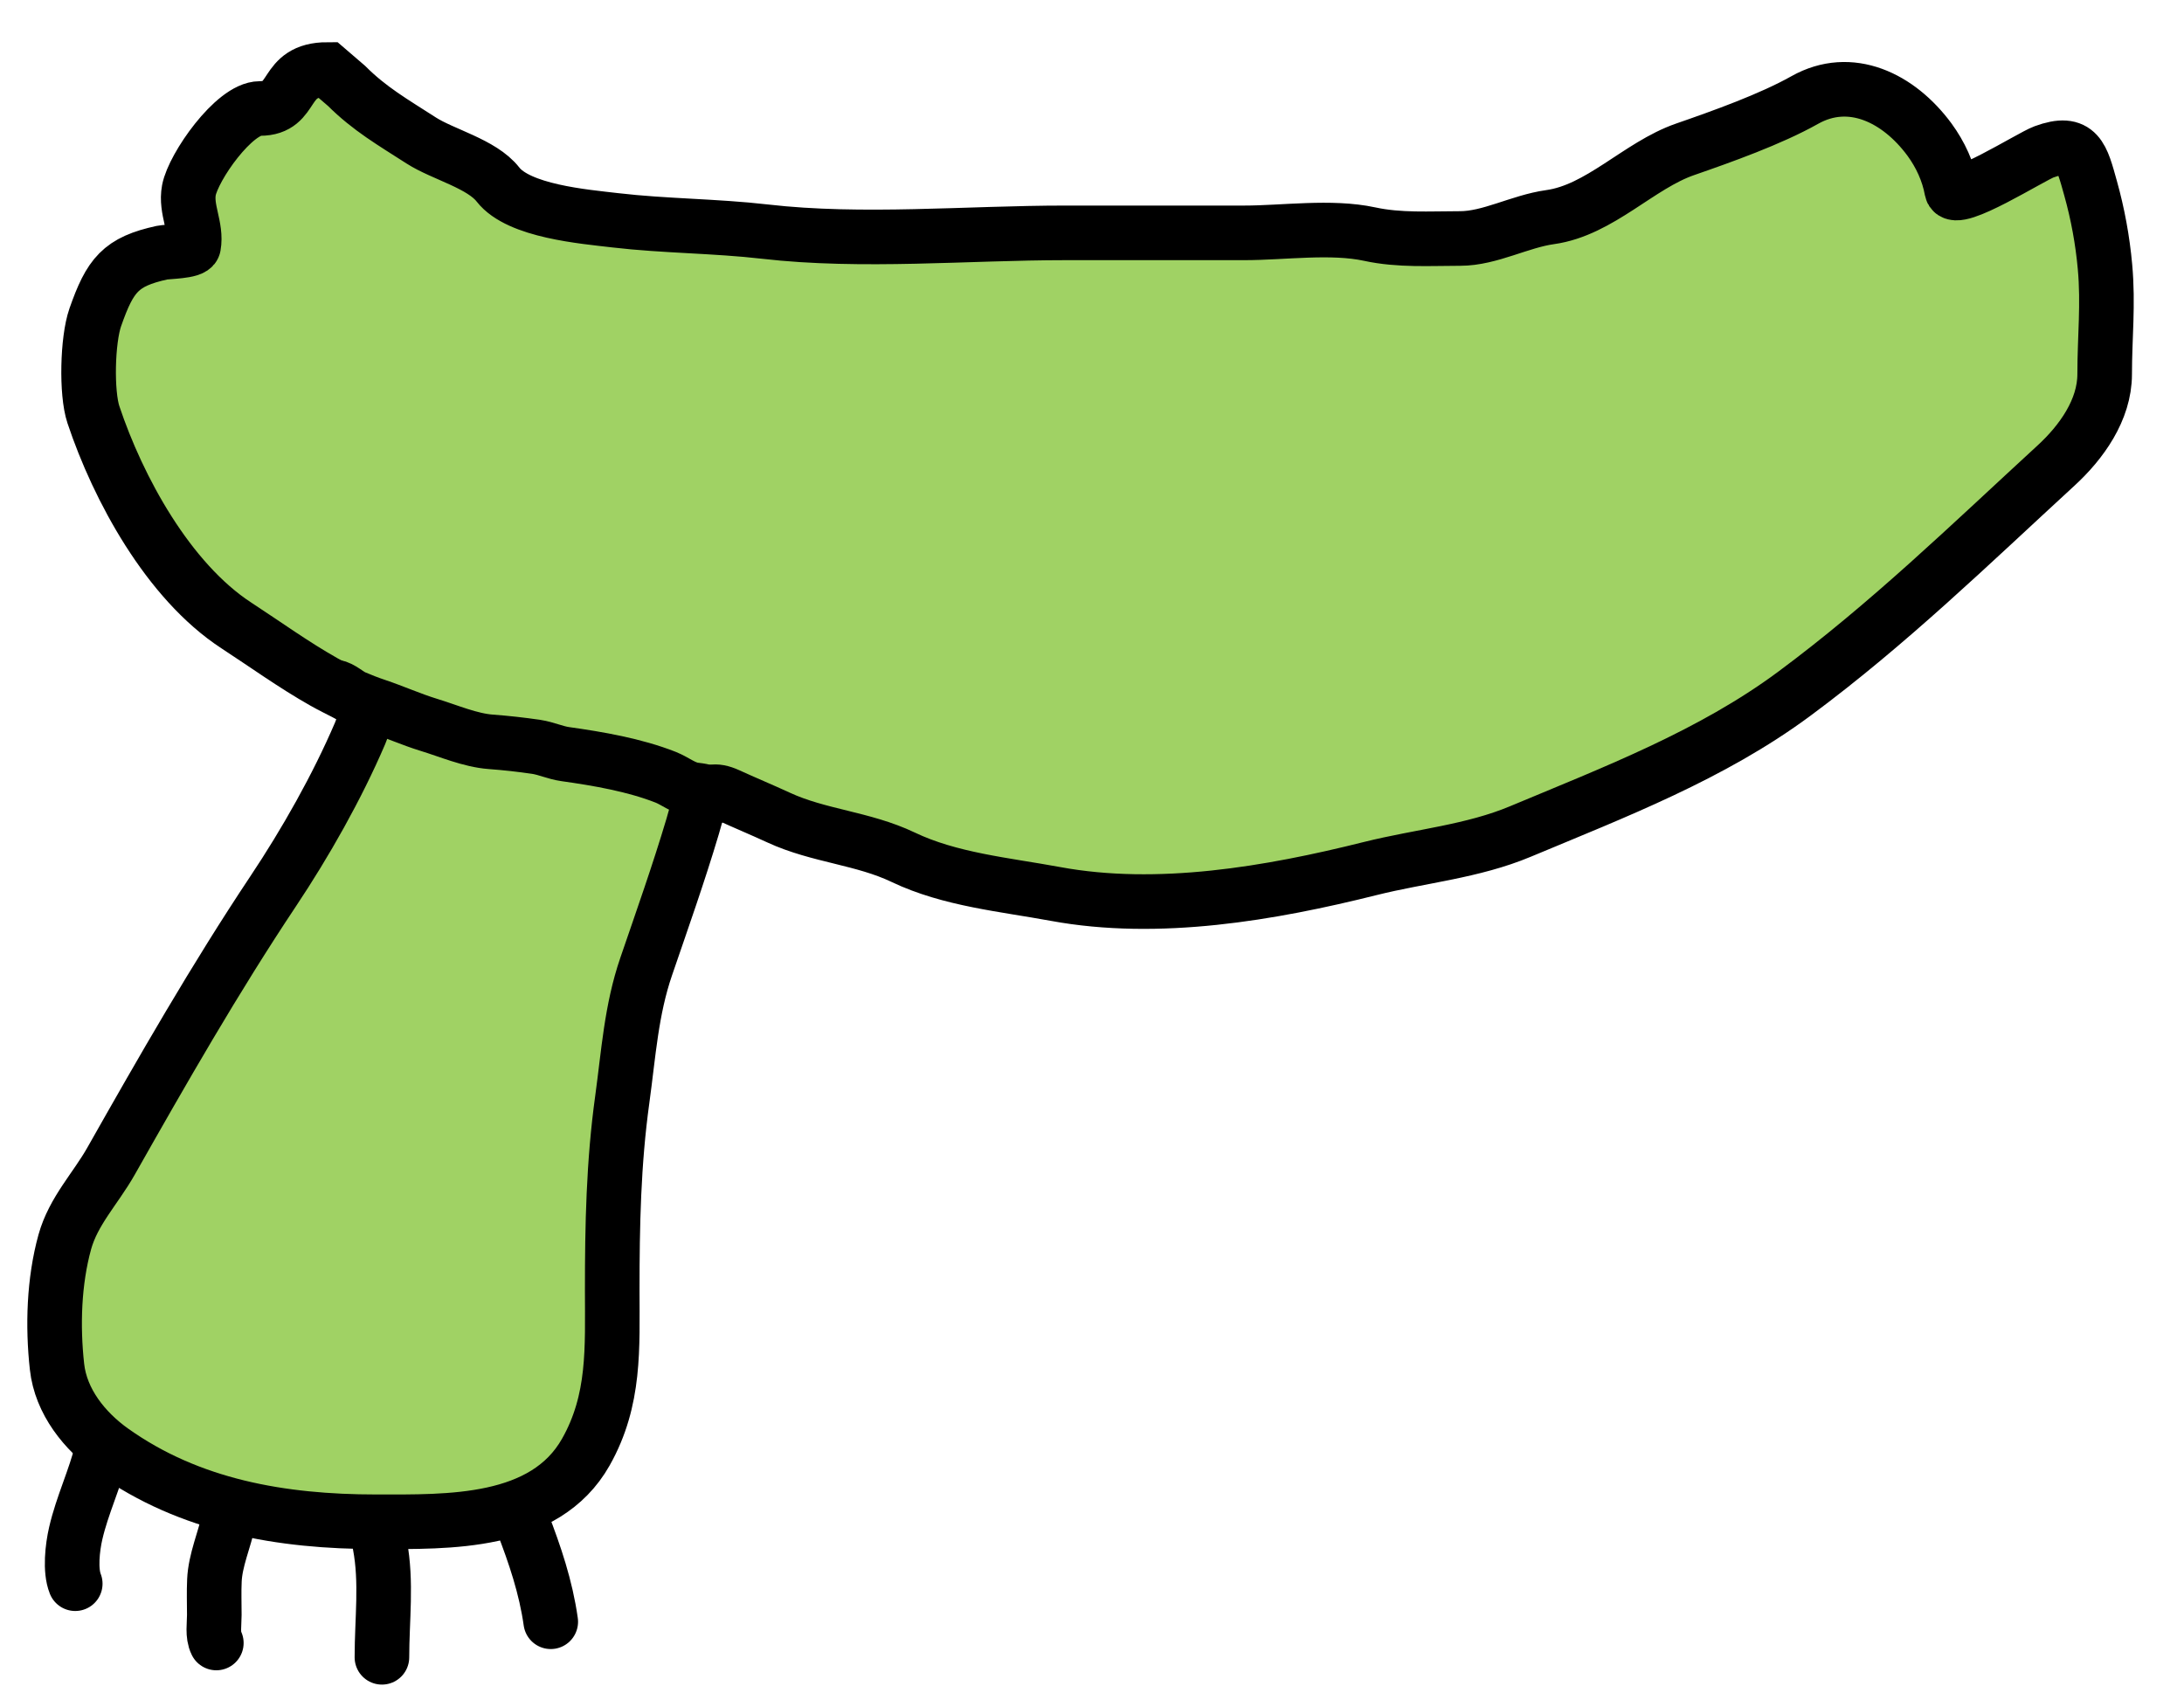 <svg width="40" height="31" viewBox="0 0 40 31" fill="none" xmlns="http://www.w3.org/2000/svg">
<path d="M7.716 2.574C7.194 2.238 6.77 1.996 6.347 1.573L5.998 1.273C5.149 1.273 5.436 1.987 4.76 1.987C4.289 1.987 3.541 3.056 3.46 3.483C3.393 3.835 3.608 4.164 3.546 4.506C3.527 4.607 3.06 4.608 2.971 4.627C2.209 4.793 2.017 5.036 1.745 5.812C1.6 6.228 1.578 7.197 1.711 7.595C2.161 8.944 3.08 10.641 4.328 11.455C4.86 11.802 5.38 12.178 5.933 12.49C6.495 12.807 6.851 12.834 6.594 13.434C6.174 14.414 5.596 15.435 5.001 16.327C3.937 17.923 2.976 19.602 2.033 21.268C1.75 21.768 1.345 22.179 1.187 22.746C0.987 23.469 0.962 24.286 1.044 25.03C1.114 25.672 1.551 26.212 2.056 26.572C3.477 27.583 5.155 27.872 6.888 27.872C8.209 27.872 9.977 27.927 10.73 26.595C11.27 25.639 11.213 24.684 11.213 23.627C11.213 22.445 11.235 21.303 11.398 20.129C11.512 19.3 11.561 18.5 11.835 17.702C12.127 16.849 12.429 15.999 12.686 15.136C12.798 14.76 12.851 14.342 13.33 14.561C13.639 14.702 13.954 14.833 14.262 14.975C14.993 15.313 15.807 15.35 16.54 15.7C17.399 16.111 18.404 16.202 19.33 16.373C21.21 16.72 23.265 16.366 25.099 15.907C26.016 15.678 26.971 15.596 27.849 15.228C29.575 14.506 31.345 13.83 32.859 12.709C34.592 11.425 36.081 9.974 37.656 8.527C38.118 8.103 38.547 7.51 38.547 6.853C38.547 6.174 38.616 5.579 38.553 4.886C38.509 4.401 38.421 3.92 38.289 3.448C38.127 2.872 38.065 2.551 37.437 2.781C37.195 2.869 35.797 3.76 35.746 3.483C35.685 3.146 35.538 2.829 35.338 2.556C34.773 1.79 33.891 1.361 33.054 1.832C32.428 2.184 31.543 2.499 30.863 2.735C30.014 3.029 29.303 3.85 28.389 3.977C27.835 4.054 27.286 4.368 26.744 4.368C26.189 4.368 25.632 4.406 25.087 4.288C24.378 4.135 23.507 4.265 22.787 4.265H19.508C17.721 4.265 15.788 4.447 14.009 4.242C13.097 4.137 12.177 4.141 11.271 4.035C10.693 3.967 9.501 3.869 9.12 3.379C8.825 3 8.113 2.829 7.716 2.574Z" fill="#A0D264" stroke="black" stroke-linecap="round"/>
<path d="M6.132 12.581C6.242 12.594 6.379 12.725 6.484 12.77C6.619 12.827 6.75 12.879 6.888 12.925C7.213 13.034 7.526 13.175 7.854 13.276C8.215 13.386 8.611 13.559 8.989 13.587C9.272 13.608 9.541 13.638 9.821 13.679C10.005 13.707 10.169 13.786 10.353 13.812C10.958 13.897 11.622 14.011 12.193 14.236C12.364 14.304 12.52 14.437 12.709 14.464C12.829 14.481 12.971 14.484 13.031 14.604" stroke="black" stroke-linecap="round"/>
<path d="M1.865 26.572C1.74 27.086 1.506 27.566 1.387 28.083C1.326 28.347 1.28 28.761 1.378 29.006" stroke="black" stroke-linecap="round"/>
<path d="M4.187 27.846C4.11 28.206 3.943 28.577 3.927 28.946C3.917 29.156 3.925 29.368 3.925 29.578C3.925 29.746 3.889 29.947 3.962 30.092" stroke="black" stroke-linecap="round"/>
<path d="M6.958 28.295C7.087 28.979 6.995 29.662 6.995 30.354" stroke="black" stroke-linecap="round"/>
<path d="M9.566 27.879C9.799 28.482 9.997 29.068 10.087 29.703" stroke="black" stroke-linecap="round"/>
</svg>
